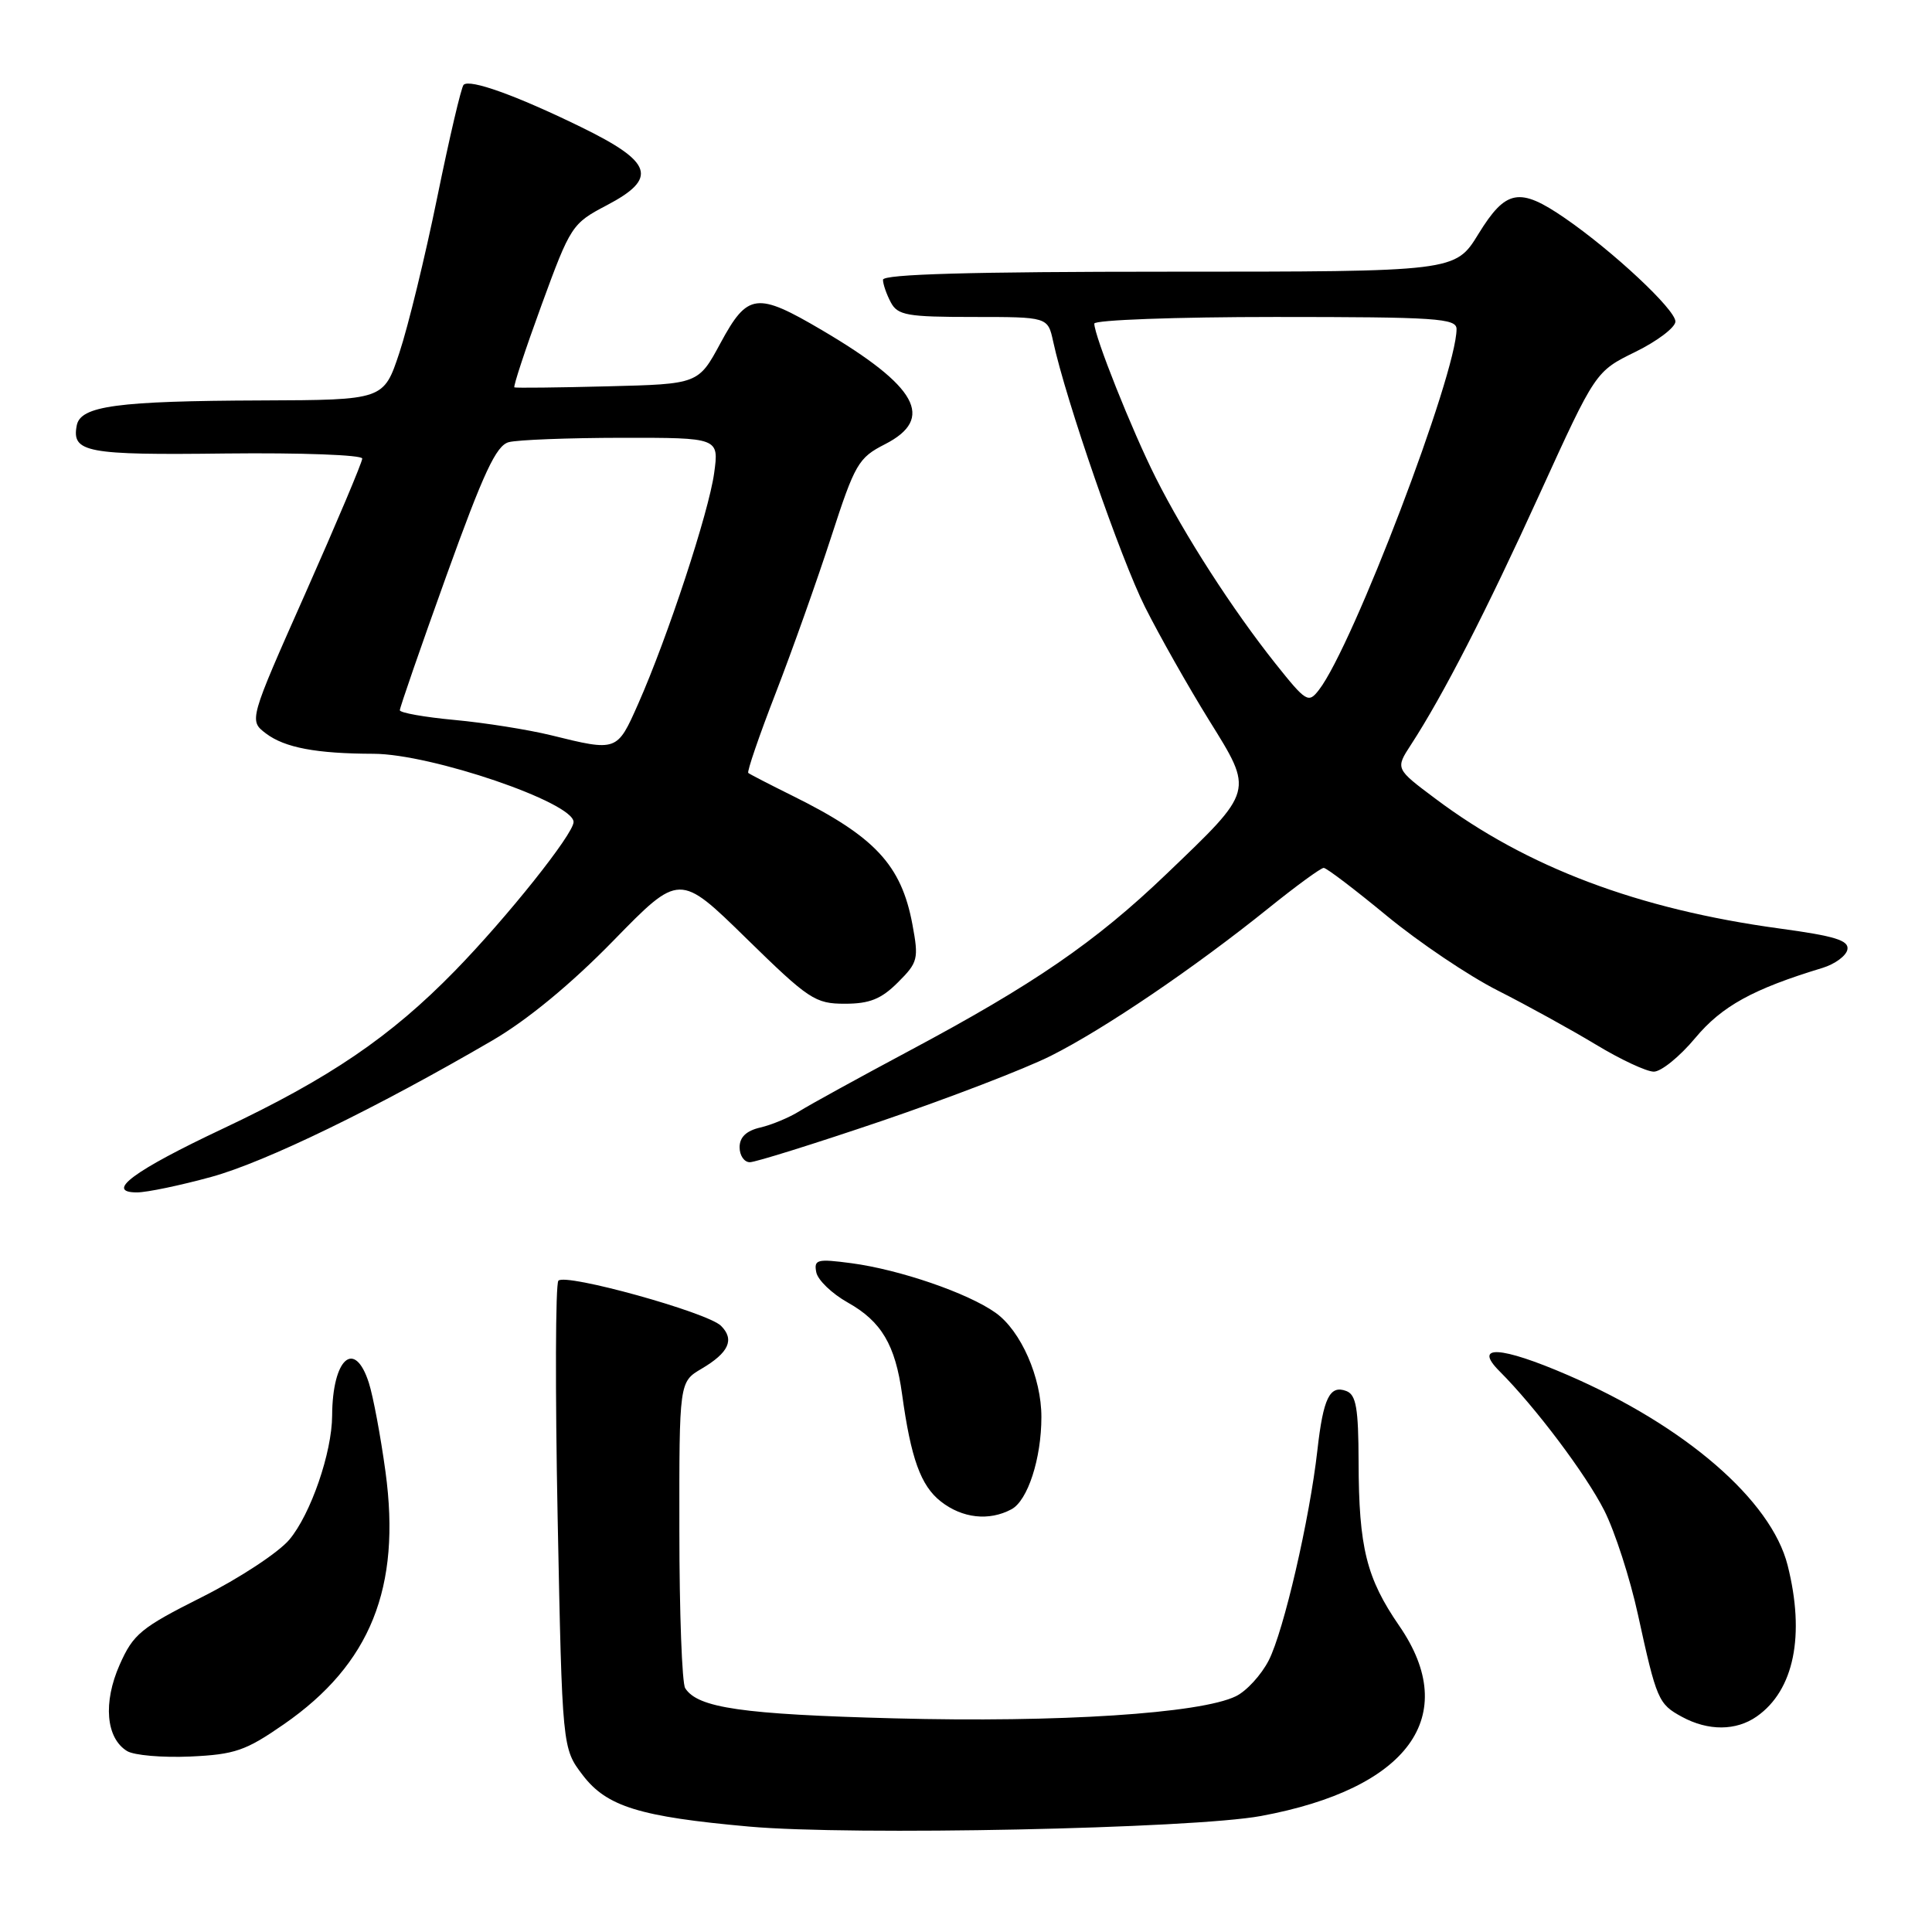 <?xml version="1.0" encoding="UTF-8" standalone="no"?>
<!DOCTYPE svg PUBLIC "-//W3C//DTD SVG 1.1//EN" "http://www.w3.org/Graphics/SVG/1.1/DTD/svg11.dtd" >
<svg xmlns="http://www.w3.org/2000/svg" xmlns:xlink="http://www.w3.org/1999/xlink" version="1.1" viewBox="0 0 256 256">
 <g >
 <path fill="currentColor"
d=" M 167.08 240.63 C 186.63 237.01 193.64 227.39 185.42 215.45 C 181.06 209.12 180.05 205.08 180.02 193.72 C 180.00 186.60 179.70 184.82 178.40 184.32 C 176.20 183.48 175.34 185.23 174.56 192.17 C 173.53 201.32 170.10 216.11 168.12 220.00 C 167.13 221.93 165.18 224.07 163.76 224.76 C 159.08 227.05 140.29 228.27 118.49 227.69 C 98.33 227.16 92.45 226.31 90.79 223.69 C 90.37 223.03 90.02 213.64 90.02 202.81 C 90.00 183.11 90.00 183.11 92.97 181.36 C 96.58 179.23 97.36 177.50 95.54 175.68 C 93.75 173.89 74.91 168.67 73.99 169.70 C 73.60 170.14 73.56 184.26 73.89 201.08 C 74.50 231.66 74.50 231.66 77.22 235.22 C 80.39 239.38 84.75 240.73 99.25 242.03 C 112.79 243.25 157.97 242.31 167.08 240.63 Z  M 37.62 228.47 C 49.09 220.52 53.17 210.38 51.08 195.02 C 50.44 190.33 49.45 185.04 48.88 183.25 C 47.00 177.36 44.05 179.98 44.01 187.57 C 43.99 192.47 41.17 200.64 38.34 204.01 C 36.90 205.72 31.70 209.14 26.78 211.61 C 18.66 215.69 17.66 216.51 15.85 220.60 C 13.64 225.60 14.04 230.30 16.83 232.02 C 17.75 232.59 21.51 232.91 25.20 232.75 C 31.13 232.48 32.56 231.98 37.62 228.47 Z  M 232.78 227.44 C 237.72 223.98 239.21 216.69 236.87 207.41 C 234.70 198.80 223.31 188.94 207.75 182.21 C 198.82 178.35 195.14 178.14 198.70 181.70 C 203.44 186.44 210.15 195.36 212.57 200.14 C 213.98 202.92 215.99 209.14 217.04 213.96 C 219.51 225.26 219.74 225.79 222.87 227.49 C 226.35 229.38 230.04 229.36 232.78 227.44 Z  M 134.02 199.99 C 136.18 198.84 137.99 193.27 137.99 187.77 C 138.00 182.53 135.28 176.34 131.92 173.95 C 128.26 171.34 119.21 168.23 112.81 167.38 C 108.27 166.78 107.83 166.89 108.16 168.58 C 108.36 169.61 110.23 171.41 112.33 172.59 C 116.79 175.09 118.63 178.19 119.53 184.74 C 120.70 193.25 122.00 196.86 124.66 198.95 C 127.50 201.18 131.05 201.58 134.02 199.99 Z  M 28.02 155.94 C 35.18 153.97 49.82 146.86 65.27 137.85 C 69.88 135.16 75.67 130.39 81.27 124.65 C 90.03 115.67 90.03 115.67 98.89 124.34 C 107.17 132.44 108.01 133.00 111.95 133.00 C 115.23 133.00 116.77 132.38 118.98 130.17 C 121.64 127.52 121.75 127.06 120.90 122.49 C 119.43 114.60 115.92 110.84 105.00 105.44 C 101.97 103.94 99.34 102.58 99.15 102.42 C 98.96 102.26 100.59 97.49 102.79 91.82 C 104.99 86.14 108.29 76.84 110.14 71.14 C 113.28 61.46 113.74 60.66 117.25 58.87 C 123.93 55.46 121.59 51.21 108.92 43.75 C 100.27 38.66 99.07 38.81 95.48 45.44 C 92.54 50.89 92.54 50.89 80.52 51.19 C 73.91 51.36 68.35 51.42 68.16 51.33 C 67.98 51.24 69.60 46.32 71.76 40.41 C 75.60 29.91 75.80 29.61 80.40 27.20 C 87.22 23.62 86.52 21.49 77.00 16.84 C 68.40 12.64 62.24 10.43 61.43 11.24 C 61.12 11.54 59.55 18.25 57.94 26.13 C 56.33 34.02 54.07 43.29 52.92 46.74 C 50.84 53.00 50.84 53.00 34.67 53.06 C 15.52 53.13 10.67 53.78 10.17 56.37 C 9.48 59.95 11.40 60.32 29.95 60.09 C 39.88 59.98 48.00 60.28 48.00 60.76 C 48.00 61.24 44.62 69.25 40.49 78.56 C 32.98 95.47 32.98 95.47 35.24 97.19 C 37.73 99.07 41.89 99.86 49.50 99.88 C 57.15 99.90 76.00 106.33 76.00 108.92 C 76.00 110.51 67.17 121.58 60.27 128.65 C 51.73 137.40 43.66 142.88 29.56 149.54 C 17.70 155.13 13.83 158.00 18.15 158.00 C 19.46 158.00 23.91 157.07 28.02 155.94 Z  M 116.84 148.53 C 125.70 145.51 135.78 141.64 139.23 139.91 C 146.29 136.37 158.25 128.26 168.11 120.32 C 171.75 117.39 175.02 115.00 175.40 115.00 C 175.77 115.00 179.54 117.87 183.78 121.37 C 188.03 124.87 194.65 129.33 198.50 131.27 C 202.35 133.22 208.17 136.43 211.44 138.40 C 214.71 140.38 218.17 142.00 219.14 142.00 C 220.11 142.00 222.58 140.00 224.62 137.55 C 228.16 133.31 232.27 131.05 241.50 128.25 C 243.15 127.74 244.63 126.65 244.79 125.82 C 245.03 124.61 243.15 124.03 235.79 123.03 C 217.05 120.48 202.29 114.91 190.20 105.83 C 184.89 101.86 184.89 101.86 186.96 98.68 C 191.22 92.13 196.93 81.01 204.06 65.35 C 211.42 49.21 211.42 49.21 216.71 46.62 C 219.62 45.19 222.00 43.38 222.00 42.60 C 222.00 41.02 213.75 33.30 207.34 28.89 C 201.33 24.76 199.54 25.09 195.90 31.00 C 192.83 36.00 192.83 36.00 154.91 36.00 C 128.75 36.00 117.00 36.33 117.00 37.07 C 117.00 37.65 117.47 39.00 118.04 40.07 C 118.95 41.78 120.21 42.00 128.96 42.00 C 138.84 42.00 138.84 42.00 139.55 45.25 C 141.24 53.05 148.52 74.08 151.73 80.45 C 153.65 84.27 157.46 91.00 160.18 95.39 C 166.14 104.99 166.24 104.62 154.55 115.82 C 145.15 124.83 136.99 130.43 120.42 139.27 C 113.83 142.79 107.32 146.37 105.96 147.22 C 104.61 148.07 102.26 149.05 100.75 149.40 C 98.89 149.83 98.00 150.68 98.00 152.02 C 98.00 153.11 98.61 154.00 99.36 154.00 C 100.10 154.00 107.97 151.54 116.84 148.53 Z  M 73.00 97.42 C 69.97 96.68 64.24 95.77 60.25 95.40 C 56.26 95.03 52.99 94.45 52.98 94.11 C 52.97 93.78 55.74 85.77 59.14 76.32 C 64.08 62.61 65.74 59.04 67.41 58.59 C 68.56 58.28 75.30 58.02 82.39 58.01 C 95.27 58.00 95.27 58.00 94.63 62.68 C 93.92 67.87 88.47 84.44 84.56 93.27 C 81.76 99.59 81.78 99.59 73.00 97.42 Z  M 168.99 87.91 C 163.31 80.76 156.99 70.96 153.14 63.30 C 149.99 57.04 145.00 44.51 145.00 42.88 C 145.00 42.40 155.80 42.00 169.00 42.00 C 190.31 42.00 193.00 42.18 193.00 43.60 C 193.00 49.57 179.27 85.59 174.77 91.41 C 173.37 93.22 173.09 93.05 168.99 87.91 Z "/>
</g>
</svg>